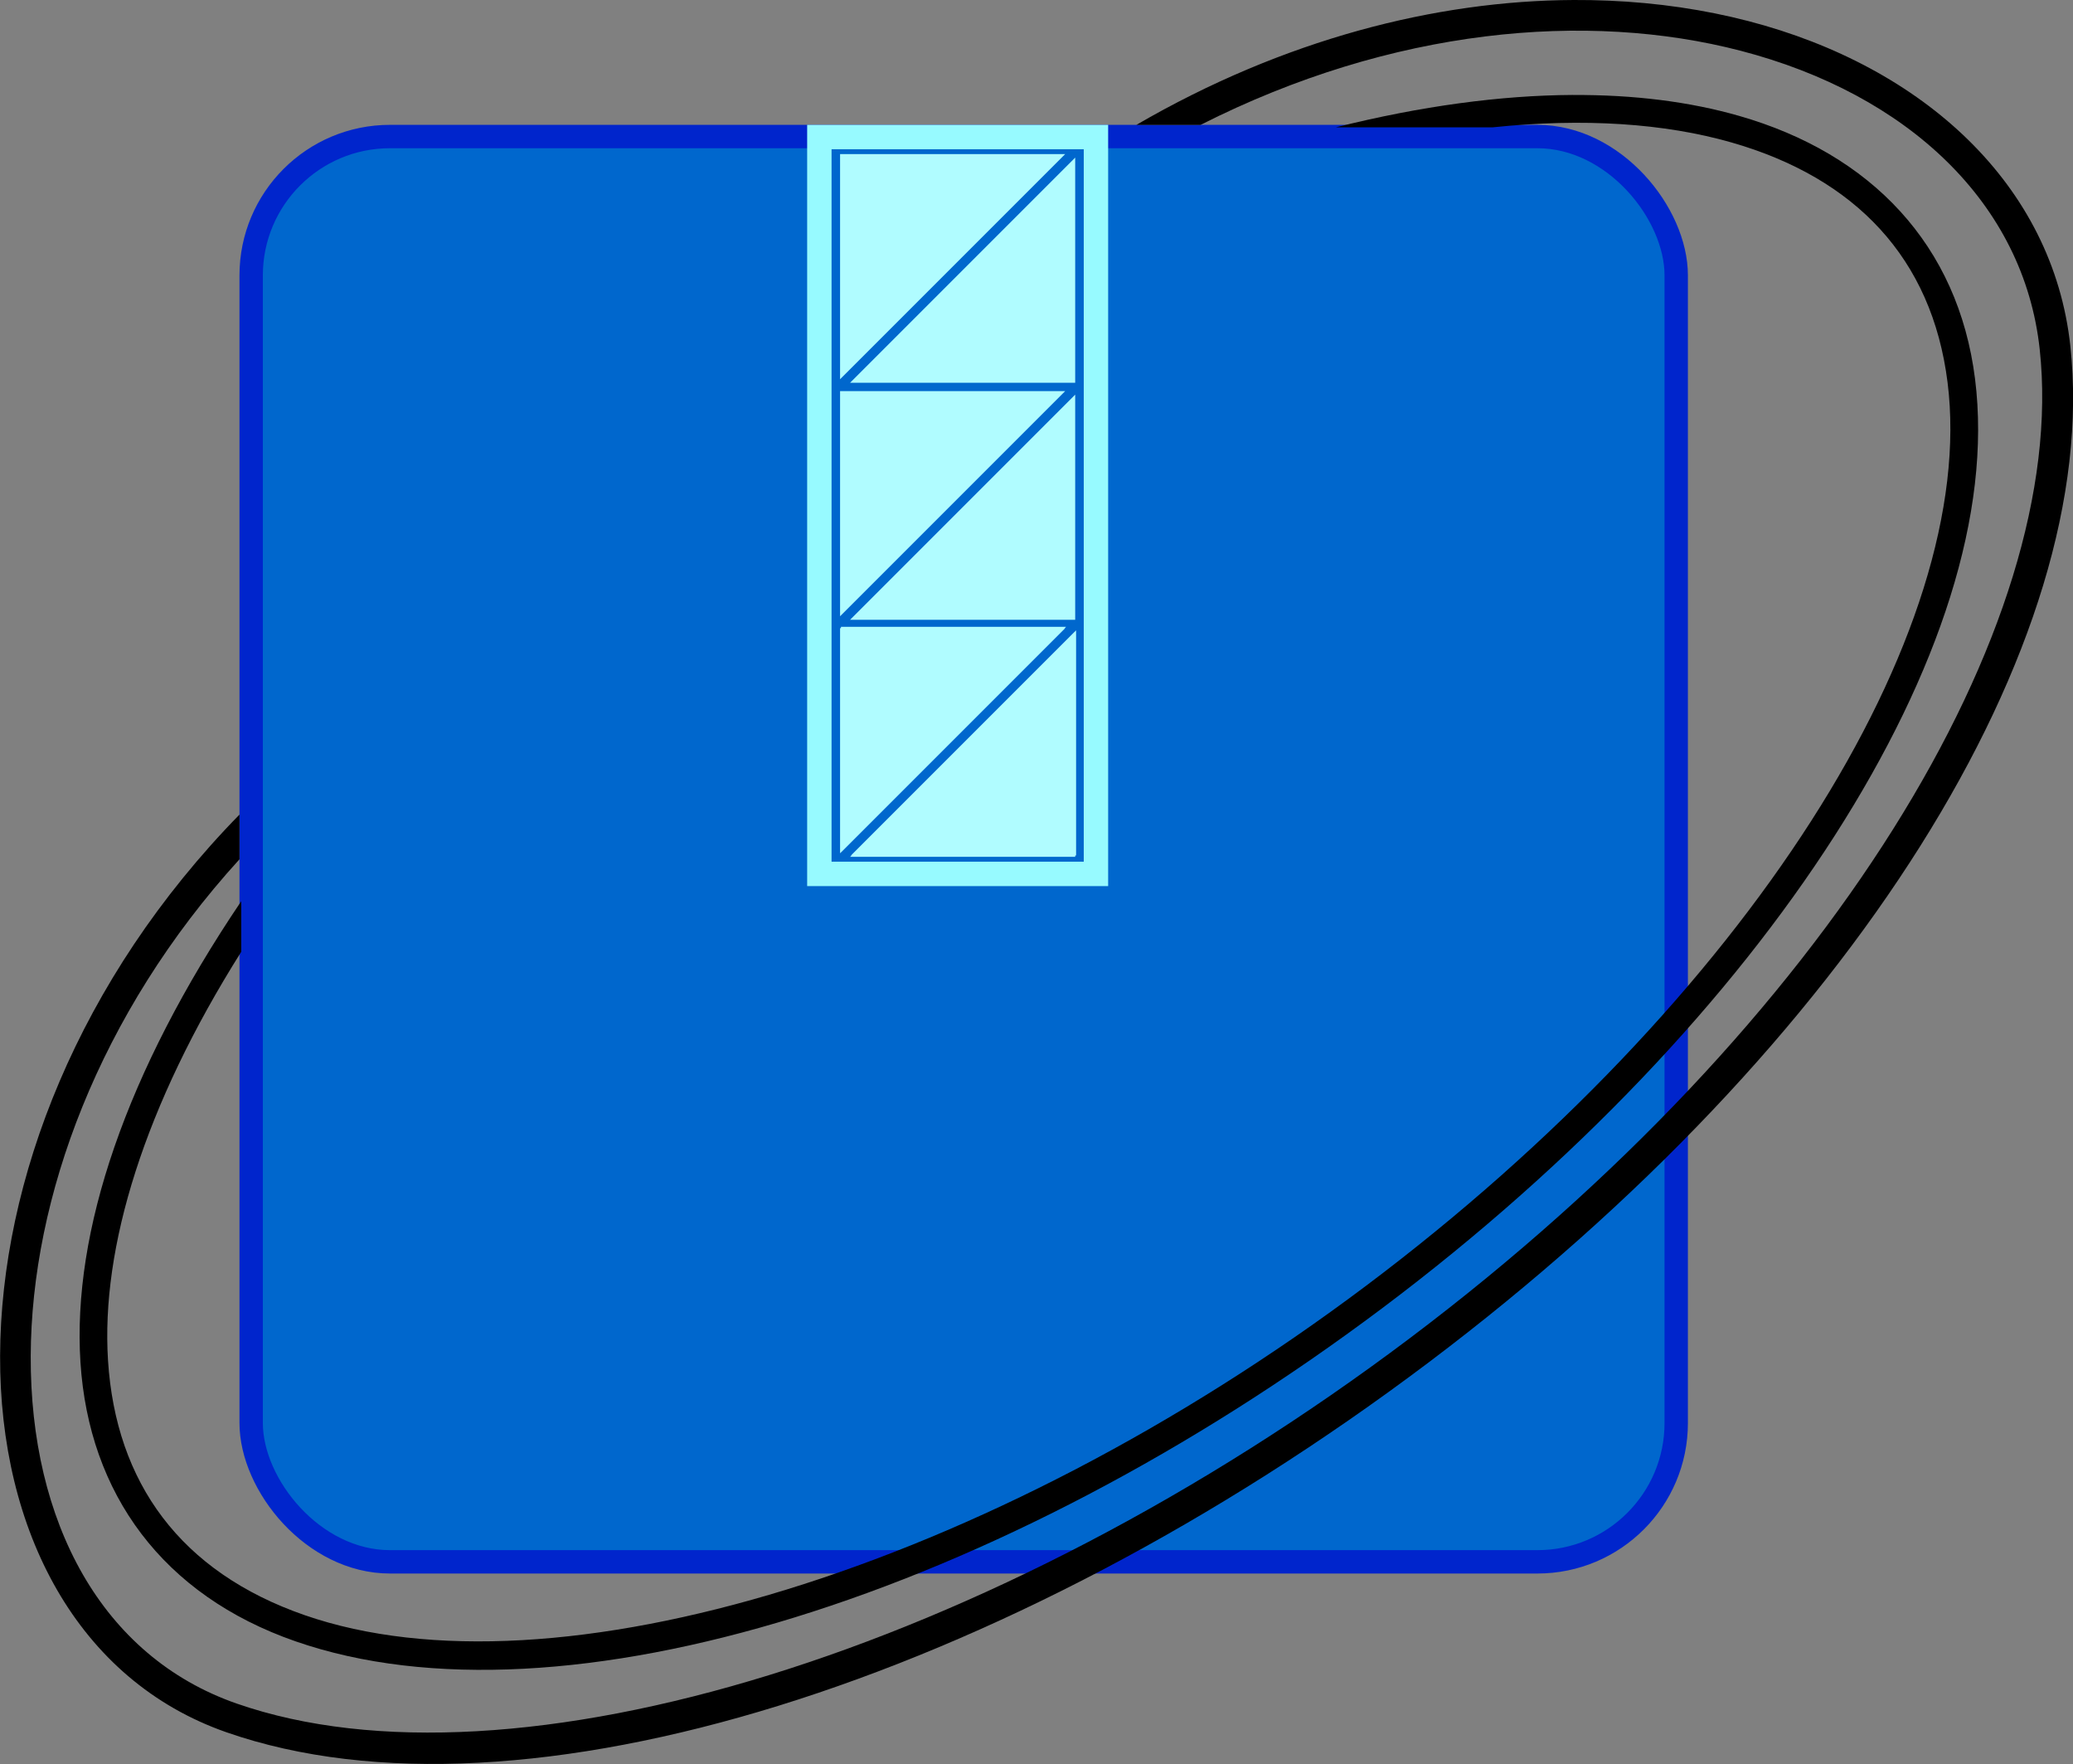 <?xml version="1.0" encoding="UTF-8" standalone="no"?>
<!-- Created with Inkscape (http://www.inkscape.org/) -->

<svg
   width="41.227mm"
   height="35.076mm"
   viewBox="0 0 41.227 35.076"
   version="1.1"
   id="svg5"
   inkscape:version="1.2.2 (b0a8486541, 2022-12-01)"
   sodipodi:docname="webrepo.svg"
   xmlns:inkscape="http://www.inkscape.org/namespaces/inkscape"
   xmlns:sodipodi="http://sodipodi.sourceforge.net/DTD/sodipodi-0.dtd"
   xmlns="http://www.w3.org/2000/svg"
   xmlns:svg="http://www.w3.org/2000/svg">
  <rect x="0" y="0" width="41.227" height="35.076" fill="#808080" stroke="none"/>
  <sodipodi:namedview
     id="namedview7"
     pagecolor="#ffffff"
     bordercolor="#000000"
     borderopacity="0.25"
     inkscape:showpageshadow="2"
     inkscape:pageopacity="0.0"
     inkscape:pagecheckerboard="0"
     inkscape:deskcolor="#d1d1d1"
     inkscape:document-units="mm"
     showgrid="false"
     inkscape:zoom="4"
     inkscape:cx="32.75"
     inkscape:cy="60.5"
     inkscape:window-width="1873"
     inkscape:window-height="1033"
     inkscape:window-x="0"
     inkscape:window-y="0"
     inkscape:window-maximized="0"
     inkscape:current-layer="layer1" />
  <defs
     id="defs2" />
  <g
     inkscape:label="Layer 1"
     inkscape:groupmode="layer"
     id="layer1"
     transform="translate(-71.062,-82.194)">
    <rect
       style="mix-blend-mode:normal;fill:#0067cd;fill-opacity:1;stroke:#0025cc;stroke-width:0.465;stroke-linejoin:miter;stroke-miterlimit:5;stroke-dasharray:none;stroke-opacity:1"
       id="rect1989"
       width="28.341"
       height="28.341"
       x="76.057"
       y="84.909"
       ry="2.761" />
    <rect
       style="fill:#0067cd;fill-opacity:1;stroke:#97faff;stroke-width:0.485;stroke-linejoin:miter;stroke-miterlimit:5;stroke-dasharray:none;stroke-opacity:1"
       id="rect6990"
       width="5.501"
       height="14.652"
       x="87.357"
       y="84.919"
       ry="0" />
    <path
       id="path9076"
       style="color:#000000;fill:#000000;stroke-miterlimit:5;-inkscape-stroke:none"
       d="m 33.696,128.066 c -1.167,-0.835 -2.573,-1.591 -4.194,-2.242 l 2.528,1.83 c 1.58,0.912 2.816,1.94 3.67,3.027 1.584,2.018 1.884,4.201 0.69,6.381 -1.194,2.18 -3.799,4.092 -7.297,5.465 -3.498,1.373 -7.879,2.211 -12.59,2.291 -9.421,0.16 -17.939,-2.79 -20.94,-7.08 -1.501,-2.145 -1.5,-4.333 -0.205,-6.389 1.2,-1.906 3.553,-3.68 6.906,-5.025 l 0.589,-0.814 c -3.844,1.402 -6.573,3.343 -7.96,5.546 -1.391,2.21 -1.386,4.704 0.219,6.998 3.209,4.588 11.86,7.475 21.399,7.313 4.77,-0.081 9.21,-0.924 12.783,-2.326 3.573,-1.402 6.288,-3.358 7.578,-5.712 1.29,-2.354 0.946,-4.84 -0.74,-6.987 -0.632,-0.805 -1.448,-1.568 -2.435,-2.274 z"
       transform="matrix(0.81,-0.587,0.586,0.811,0,0)" />
    <path
       id="path10651"
       style="color:#000000;fill:#000000;stroke-miterlimit:5;-inkscape-stroke:none"
       d="m 102.357,82.194 c -2.737,0.013 -5.761,0.779 -8.695,2.483 h 1.277 c 3.815,-1.931 7.69,-2.266 10.739,-1.474 3.319,0.862 5.634,3.028 5.949,5.936 0.596,5.504 -4.197,13.391 -12.529,19.666 -8.331,6.274 -17.868,9.166 -23.332,7.262 -2.688,-0.937 -4.106,-3.614 -4.093,-6.912 0.012,-3.135 1.348,-6.796 4.152,-9.875 V 98.391 c -3.208,3.278 -4.748,7.287 -4.761,10.759 -0.013,3.478 1.537,6.456 4.504,7.49 5.845,2.037 15.462,-0.996 23.898,-7.349 8.436,-6.354 13.409,-14.314 12.77,-20.219 -0.346,-3.195 -2.91,-5.551 -6.404,-6.459 -0.874,-0.227 -1.806,-0.365 -2.781,-0.406 -0.229,-0.01 -0.46,-0.014 -0.692,-0.013 z" />
    <path
       id="rect12520"
       style="font-variation-settings:normal;opacity:1;fill:#b0fcff;fill-opacity:1;stroke:none;stroke-width:0.372;stroke-linecap:butt;stroke-linejoin:miter;stroke-miterlimit:5;stroke-dasharray:none;stroke-dashoffset:0;stroke-opacity:1;stop-color:#000000;stop-opacity:1"
       d="m 92.264,94.658 h -4.477 v 4.477 z" />
    <path
       id="path15612"
       style="font-variation-settings:normal;opacity:1;fill:#b0fcff;fill-opacity:1;stroke:none;stroke-width:0.372;stroke-linecap:butt;stroke-linejoin:miter;stroke-miterlimit:5;stroke-dasharray:none;stroke-dashoffset:0;stroke-opacity:1;stop-color:#000000;stop-opacity:1"
       d="m 92.463,94.728 -4.477,4.477 h 4.477 z" />
    <g
       id="g16505"
       transform="translate(0,0.026)">
      <g
         id="g16482"
         transform="translate(-0.018)">
        <path
           id="path16476"
           style="font-variation-settings:normal;opacity:1;fill:#b0fcff;fill-opacity:1;stroke:none;stroke-width:0.372;stroke-linecap:butt;stroke-linejoin:miter;stroke-miterlimit:5;stroke-dasharray:none;stroke-dashoffset:0;stroke-opacity:1;stop-color:#000000;stop-opacity:1"
           d="m 92.264,94.658 h -4.477 v 4.477 z" />
        <path
           id="path16478"
           style="font-variation-settings:normal;opacity:1;fill:#b0fcff;fill-opacity:1;stroke:none;stroke-width:0.372;stroke-linecap:butt;stroke-linejoin:miter;stroke-miterlimit:5;stroke-dasharray:none;stroke-dashoffset:0;stroke-opacity:1;stop-color:#000000;stop-opacity:1"
           d="m 92.463,94.728 -4.477,4.477 h 4.477 z" />
      </g>
      <g
         id="g16488"
         transform="translate(-0.018,-4.713)">
        <path
           id="path16484"
           style="font-variation-settings:normal;opacity:1;fill:#b0fcff;fill-opacity:1;stroke:none;stroke-width:0.372;stroke-linecap:butt;stroke-linejoin:miter;stroke-miterlimit:5;stroke-dasharray:none;stroke-dashoffset:0;stroke-opacity:1;stop-color:#000000;stop-opacity:1"
           d="m 92.264,94.658 h -4.477 v 4.477 z" />
        <path
           id="path16486"
           style="font-variation-settings:normal;opacity:1;fill:#b0fcff;fill-opacity:1;stroke:none;stroke-width:0.372;stroke-linecap:butt;stroke-linejoin:miter;stroke-miterlimit:5;stroke-dasharray:none;stroke-dashoffset:0;stroke-opacity:1;stop-color:#000000;stop-opacity:1"
           d="m 92.463,94.728 -4.477,4.477 h 4.477 z" />
      </g>
      <g
         id="g16494"
         transform="translate(-0.018,-9.426)">
        <path
           id="path16490"
           style="font-variation-settings:normal;opacity:1;fill:#b0fcff;fill-opacity:1;stroke:none;stroke-width:0.372;stroke-linecap:butt;stroke-linejoin:miter;stroke-miterlimit:5;stroke-dasharray:none;stroke-dashoffset:0;stroke-opacity:1;stop-color:#000000;stop-opacity:1"
           d="m 92.264,94.658 h -4.477 v 4.477 z" />
        <path
           id="path16492"
           style="font-variation-settings:normal;opacity:1;fill:#b0fcff;fill-opacity:1;stroke:none;stroke-width:0.372;stroke-linecap:butt;stroke-linejoin:miter;stroke-miterlimit:5;stroke-dasharray:none;stroke-dashoffset:0;stroke-opacity:1;stop-color:#000000;stop-opacity:1"
           d="m 92.463,94.728 -4.477,4.477 h 4.477 z" />
      </g>
    </g>
  </g>
</svg>
